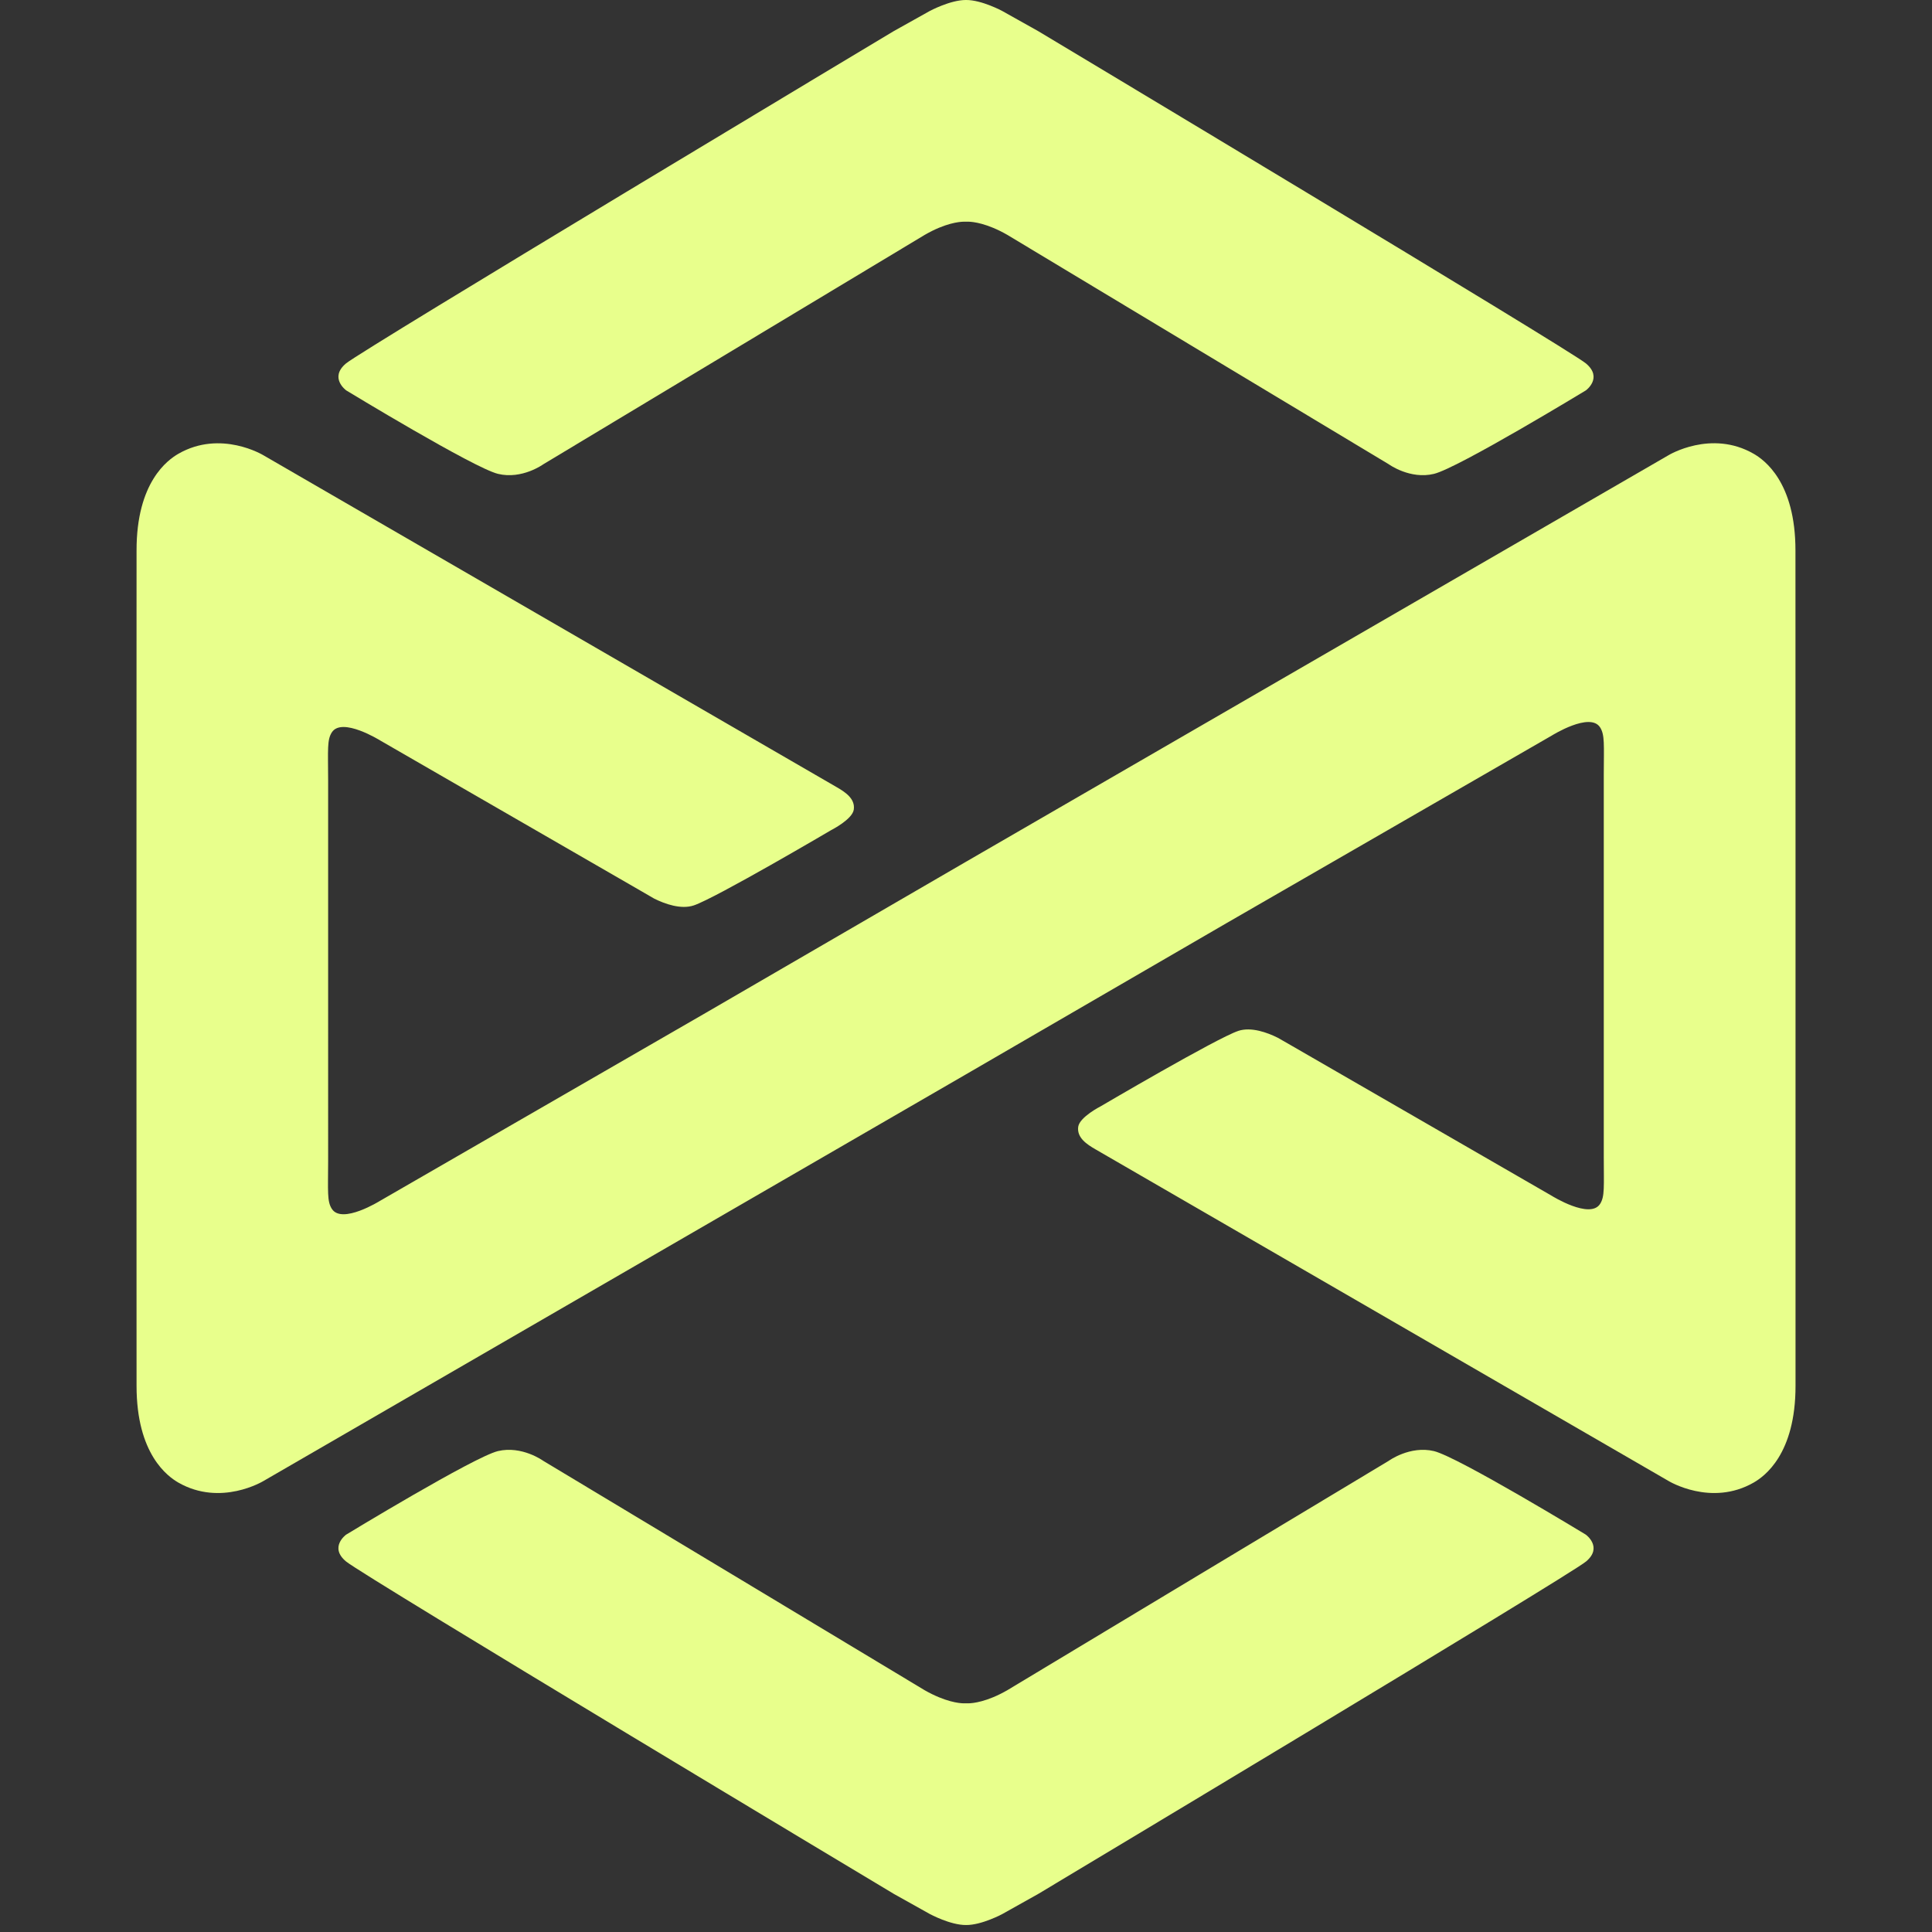 <svg xmlns="http://www.w3.org/2000/svg" width="229" height="229" fill="#E8FF8C">
    <rect width="100%" height="100%" fill="#333333" stroke="none"/>
    <path d="M41.032 46.27s15.153 9.214 17.996 9.896c2.844.692 5.356-1.127 5.356-1.127s44.735-26.902 45.223-27.198c-.145.089-.137.069 0 0 .282-.188.107-.07 0 0 2.444-1.414 4.118-1.552 4.577-1.562H114.827c.457.01 2.132.158 4.576 1.562-.106-.07-.282-.188 0 0 .137.069.157.089 0 0 .488.306 45.223 27.198 45.223 27.198s2.513 1.82 5.347 1.127c2.844-.682 18.005-9.897 18.005-9.897s2.045-1.482 0-3.193c-2.045-1.7-64.943-39.398-64.943-39.398l-4.236-2.373S116.346-.02 114.495 0c-1.849-.01-4.295 1.305-4.295 1.305l-4.245 2.373S43.068 41.376 41.013 43.076c-2.035 1.71.02 3.193.02 3.193zM187.969 181.903s-15.161-9.223-18.005-9.905c-2.842-.673-5.345 1.145-5.345 1.145s-44.737 26.893-45.223 27.199c.155-.088.136-.079 0 0-.282.178-.108.059 0 0-2.445 1.405-4.119 1.543-4.577 1.552h-.644c-.457-.009-2.133-.158-4.575-1.552.105.059.282.178 0 0-.137-.079-.147-.088 0 0-.488-.306-45.224-27.199-45.224-27.199s-2.512-1.818-5.356-1.145c-2.843.691-17.995 9.905-17.995 9.905s-2.055 1.484 0 3.184c2.054 1.711 64.942 39.408 64.942 39.408l4.245 2.373s2.444 1.325 4.295 1.304c1.849.021 4.304-1.304 4.304-1.304l4.236-2.373s62.898-37.697 64.943-39.408c2.034-1.7-.021-3.184-.021-3.184z"/>
    <path d="m212.824 102.524-.009-37.262c.009-8.147-3.721-10.767-4.958-11.479-5.035-2.896-10.079.168-10.079.168l-83.289 48.198-30.867 17.924-38.564 22.255s-4.527 2.827-5.725.959c-.575-.89-.448-2.037-.439-5.645V92.45c-.01-3.619-.136-4.755.439-5.645 1.198-1.859 5.725.959 5.725.959l30.977 17.875 1.5.87c1.285.642 3.184 1.315 4.694.811 2.57-.851 16.31-8.938 16.31-8.938s2.484-1.256 2.659-2.413c.194-1.305-1.033-2.096-2.045-2.679L31.221 53.962s-5.044-3.075-10.089-.169c-1.226.712-4.966 3.332-4.946 11.478l-.01 37.263V126.984l.01 37.262c-.01 8.147 3.72 10.767 4.946 11.48 5.045 2.895 10.089-.178 10.089-.178L114.5 127.34l30.869-17.915 38.573-22.245s4.518-2.827 5.715-.969c.574.9.448 2.037.439 5.656v45.181c0 3.619.135 4.756-.439 5.655-1.197 1.859-5.715-.958-5.715-.958l-30.977-17.876-1.5-.86c-1.285-.642-3.174-1.314-4.684-.82-2.571.86-16.31 8.937-16.31 8.937s-2.494 1.266-2.669 2.423c-.185 1.305 1.032 2.095 2.044 2.679l67.942 39.32s5.044 3.073 10.08.178c1.237-.713 4.966-3.333 4.956-11.48V114.754z"/>
</svg>
